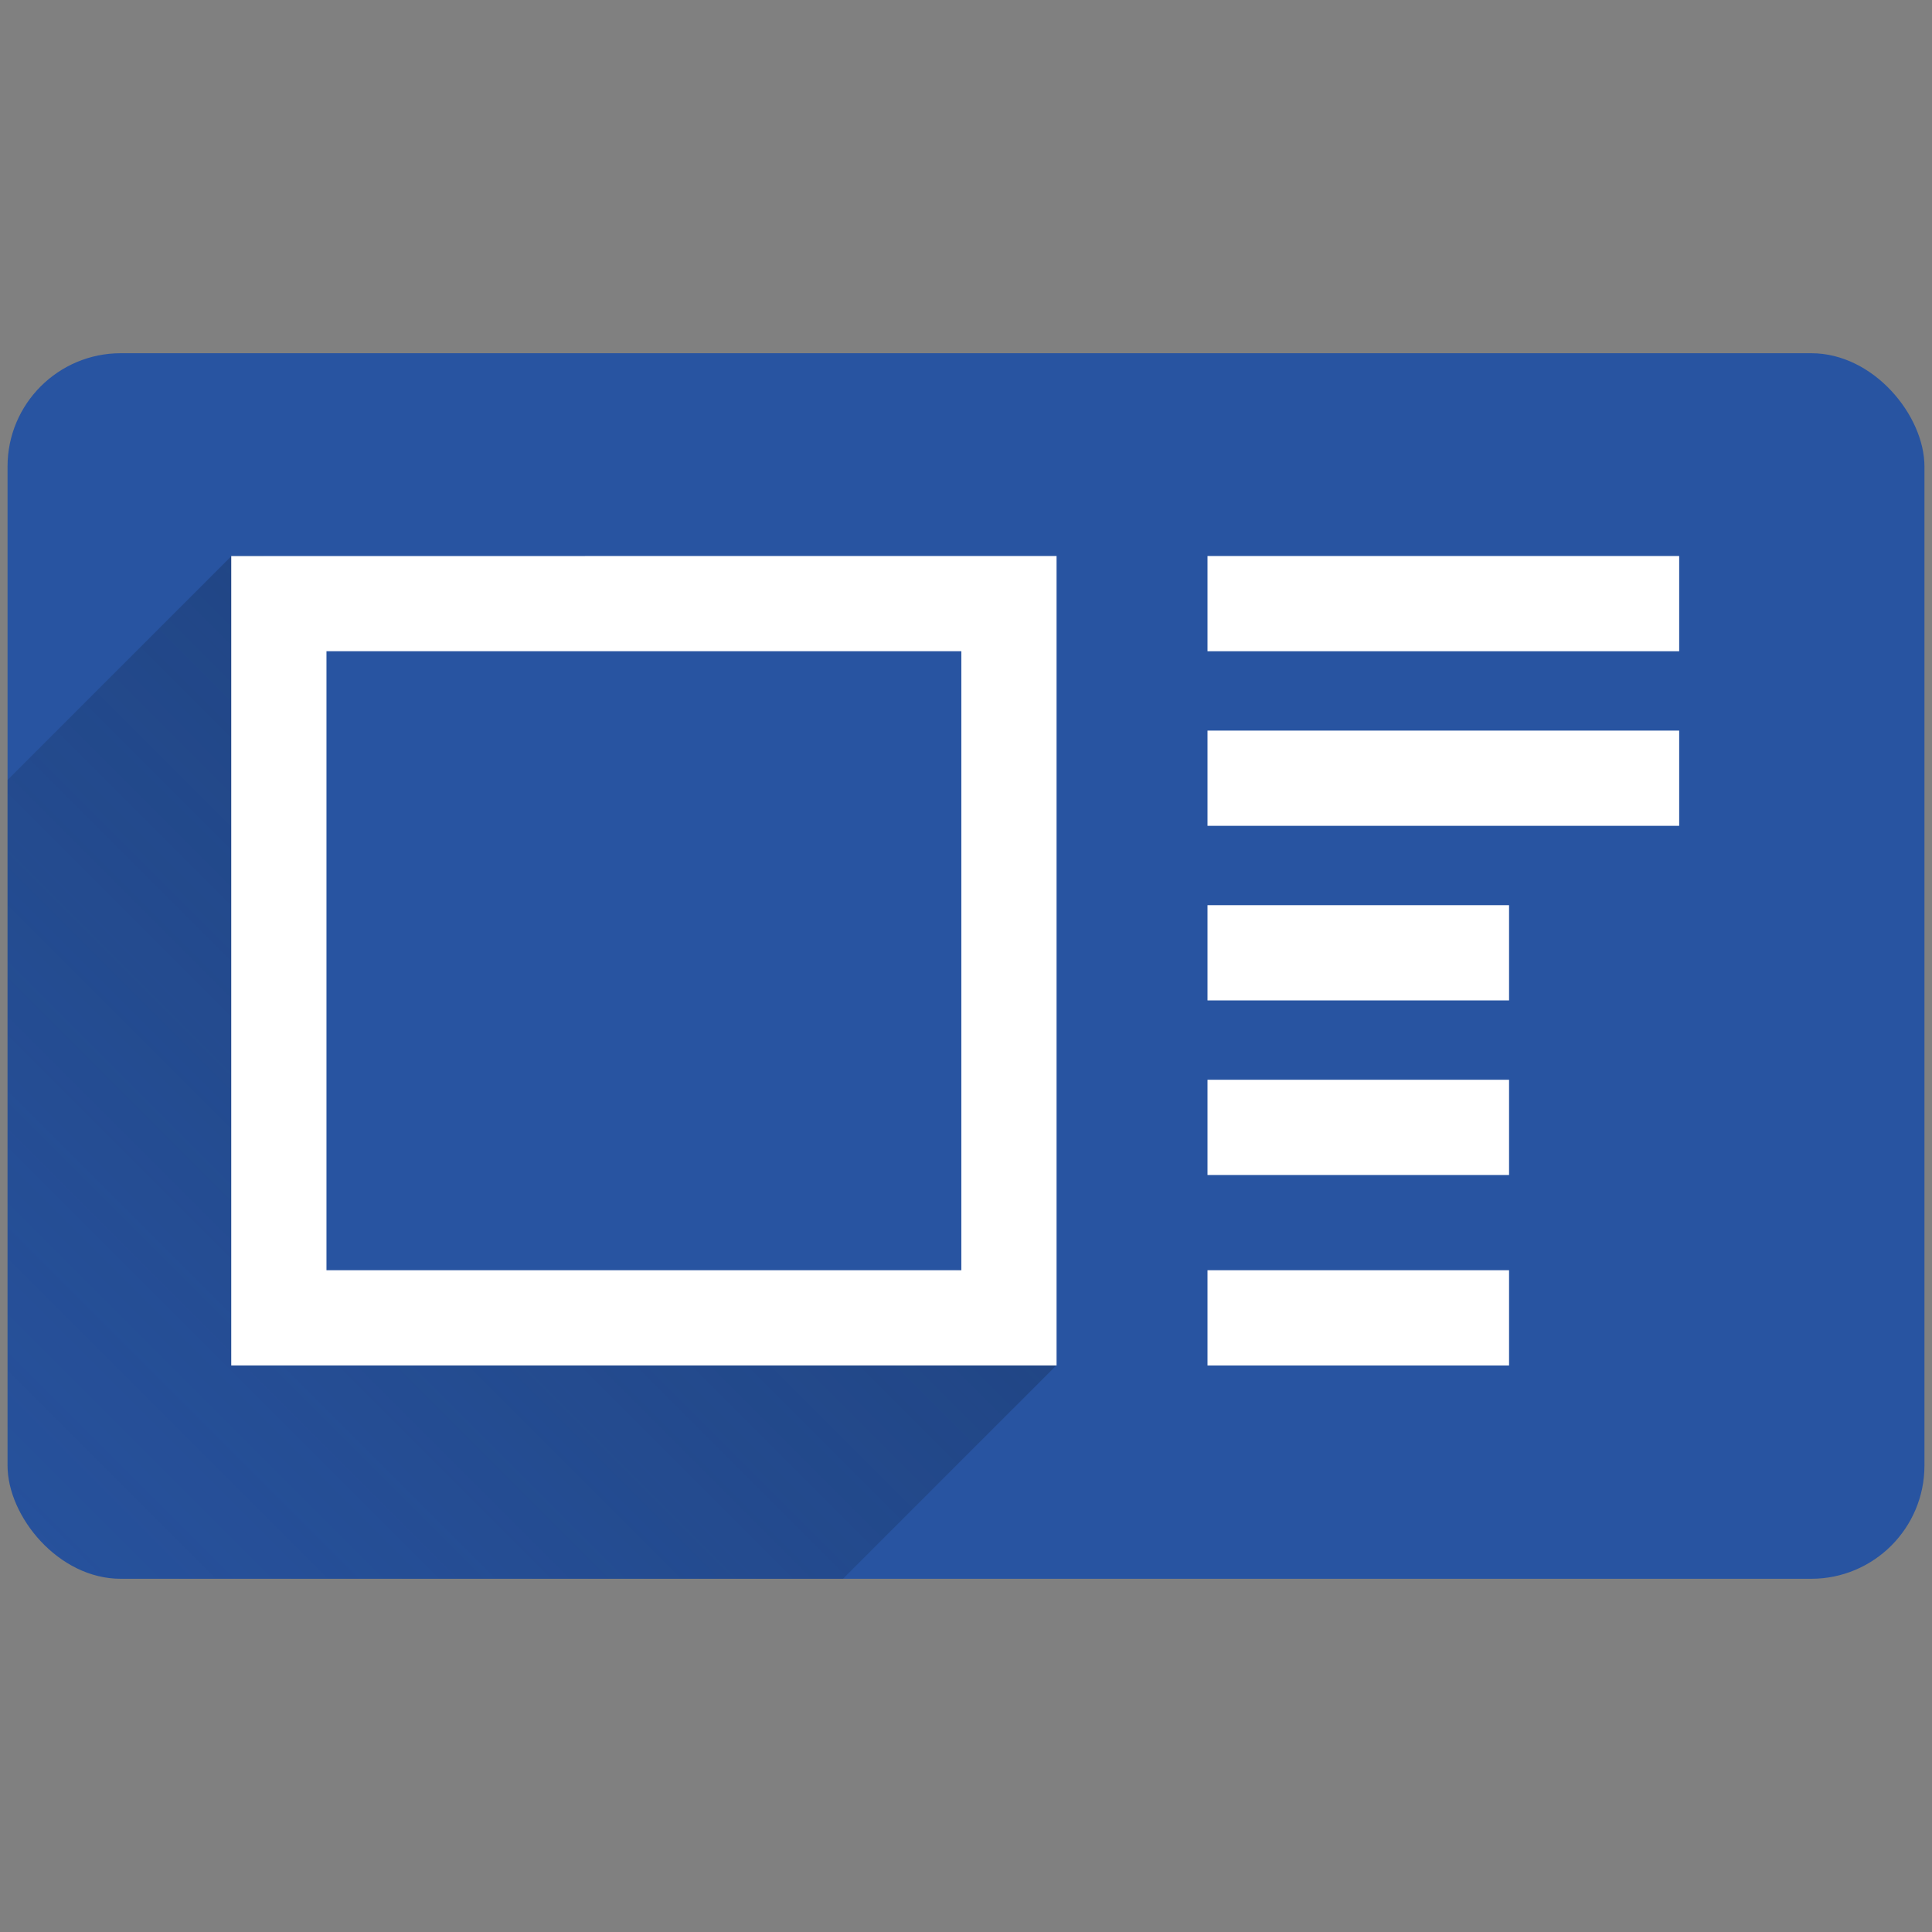 <?xml version="1.0" encoding="UTF-8" standalone="no"?>
<!-- Created with Inkscape (http://www.inkscape.org/) -->

<svg
   xmlns:dc="http://purl.org/dc/elements/1.1/"
   xmlns:cc="http://creativecommons.org/ns#"
   xmlns:rdf="http://www.w3.org/1999/02/22-rdf-syntax-ns#"
   xmlns:svg="http://www.w3.org/2000/svg"
   xmlns="http://www.w3.org/2000/svg"
   xmlns:xlink="http://www.w3.org/1999/xlink"
   xmlns:sodipodi="http://sodipodi.sourceforge.net/DTD/sodipodi-0.dtd"
   xmlns:inkscape="http://www.inkscape.org/namespaces/inkscape"
   width="512"
   height="512"
   id="svg2987"
   version="1.1"
   inkscape:version="0.48.4 r9939"
   sodipodi:docname="chrome-icon.svg"
   inkscape:export-filename="/media/Mokush/Dev/bizcardmaker/chrome-app/bizcardmaker-icon-16.png"
   inkscape:export-xdpi="2.8099999"
   inkscape:export-ydpi="2.8099999">
  <rect width="100%" height="100%" fill="#808080" stroke="none"/>
  <defs
     id="defs2989">
    <linearGradient
       inkscape:collect="always"
       id="linearGradient3884">
      <stop
         style="stop-color:#122648;stop-opacity:1;"
         offset="0"
         id="stop3886" />
      <stop
         style="stop-color:#122648;stop-opacity:0;"
         offset="1"
         id="stop3888" />
    </linearGradient>
    <linearGradient
       inkscape:collect="always"
       id="linearGradient3842">
      <stop
         style="stop-color:#193463;stop-opacity:1;"
         offset="0"
         id="stop3844" />
      <stop
         style="stop-color:#193463;stop-opacity:0;"
         offset="1"
         id="stop3846" />
    </linearGradient>
    <linearGradient
       inkscape:collect="always"
       id="linearGradient3823">
      <stop
         style="stop-color:#162d57;stop-opacity:1;"
         offset="0"
         id="stop3825" />
      <stop
         style="stop-color:#162d57;stop-opacity:0;"
         offset="1"
         id="stop3827" />
    </linearGradient>
    <linearGradient
       inkscape:collect="always"
       id="linearGradient3769">
      <stop
         style="stop-color:#000000;stop-opacity:1;"
         offset="0"
         id="stop3771" />
      <stop
         style="stop-color:#000000;stop-opacity:0;"
         offset="1"
         id="stop3773" />
    </linearGradient>
    <linearGradient
       inkscape:collect="always"
       xlink:href="#linearGradient3769"
       id="linearGradient3821"
       gradientUnits="userSpaceOnUse"
       gradientTransform="matrix(0.763,0,0,0.763,60.628,600.885)"
       x1="140"
       y1="272"
       x2="-140"
       y2="552" />
    <linearGradient
       inkscape:collect="always"
       xlink:href="#linearGradient3823"
       id="linearGradient3829"
       x1="190"
       y1="802.362"
       x2="10"
       y2="982.362"
       gradientUnits="userSpaceOnUse" />
    <linearGradient
       inkscape:collect="always"
       xlink:href="#linearGradient3769"
       id="linearGradient3834"
       gradientUnits="userSpaceOnUse"
       gradientTransform="matrix(0.917,0,0,0.917,20.848,561.542)"
       x1="140"
       y1="272"
       x2="-140"
       y2="552" />
    <linearGradient
       inkscape:collect="always"
       xlink:href="#linearGradient3769"
       id="linearGradient3840"
       gradientUnits="userSpaceOnUse"
       gradientTransform="matrix(0.917,0,0,0.917,20.848,561.542)"
       x1="140"
       y1="272"
       x2="-140"
       y2="552" />
    <linearGradient
       inkscape:collect="always"
       xlink:href="#linearGradient3842"
       id="linearGradient3848"
       x1="190"
       y1="791.226"
       x2="-41.136"
       y2="1022.362"
       gradientUnits="userSpaceOnUse" />
    <linearGradient
       inkscape:collect="always"
       xlink:href="#linearGradient3769"
       id="linearGradient3851"
       gradientUnits="userSpaceOnUse"
       gradientTransform="matrix(0.917,0,0,0.917,20.848,561.542)"
       x1="140"
       y1="272"
       x2="-140"
       y2="552" />
    <linearGradient
       inkscape:collect="always"
       xlink:href="#linearGradient3769"
       id="linearGradient3857"
       gradientUnits="userSpaceOnUse"
       gradientTransform="matrix(0.917,0,0,0.917,20.848,561.542)"
       x1="140"
       y1="272"
       x2="-140"
       y2="552" />
    <linearGradient
       inkscape:collect="always"
       xlink:href="#linearGradient3842"
       id="linearGradient3863"
       gradientUnits="userSpaceOnUse"
       x1="190"
       y1="791.226"
       x2="-41.136"
       y2="1022.362" />
    <linearGradient
       inkscape:collect="always"
       xlink:href="#linearGradient3769"
       id="linearGradient3866"
       gradientUnits="userSpaceOnUse"
       gradientTransform="matrix(0.841,0,0,0.841,31.916,580.907)"
       x1="140"
       y1="272"
       x2="-140"
       y2="552" />
    <clipPath
       clipPathUnits="userSpaceOnUse"
       id="clipPath3870">
      <path
         mask="none"
         sodipodi:nodetypes="cccccccc"
         inkscape:connector-curvature="0"
         id="path3872"
         d="M 61.349,687.71 -165.711,914.77 52.94,1129.216 280,902.155 254.771,876.927 69.759,889.541 l 0,-201.831 z"
         style="opacity:0.617;fill:url(#linearGradient3874);fill-opacity:1;stroke:none" />
    </clipPath>
    <linearGradient
       inkscape:collect="always"
       xlink:href="#linearGradient3769"
       id="linearGradient3874"
       gradientUnits="userSpaceOnUse"
       gradientTransform="matrix(0.841,0,0,0.841,31.916,580.907)"
       x1="140"
       y1="272"
       x2="-140"
       y2="552" />
    <linearGradient
       inkscape:collect="always"
       xlink:href="#linearGradient3884"
       id="linearGradient3890"
       x1="200"
       y1="772.362"
       x2="-20"
       y2="992.362"
       gradientUnits="userSpaceOnUse" />
  </defs>
  <sodipodi:namedview
     id="base"
     pagecolor="#ffffff"
     bordercolor="#666666"
     borderopacity="1.0"
     inkscape:pageopacity="0"
     inkscape:pageshadow="2"
     inkscape:zoom="0.98994949"
     inkscape:cx="331.64443"
     inkscape:cy="266.07094"
     inkscape:document-units="px"
     inkscape:current-layer="layer1"
     showgrid="true"
     inkscape:window-width="1234"
     inkscape:window-height="800"
     inkscape:window-x="46"
     inkscape:window-y="0"
     inkscape:window-maximized="1"
     inkscape:snap-global="true"
     inkscape:snap-bbox="true">
    <inkscape:grid
       type="xygrid"
       id="grid2987"
       empspacing="5"
       visible="true"
       enabled="true"
       snapvisiblegridlinesonly="true" />
  </sodipodi:namedview>
  <g
     inkscape:label="Layer 1"
     inkscape:groupmode="layer"
     id="layer1"
     transform="translate(0,-540.362)">
    <rect
       style="fill:#2854a1;fill-opacity:1;stroke:none"
       id="rect2989"
       width="508"
       height="324.787"
       x="2"
       y="633.969"
       rx="30"
       ry="30" />
    <rect
       ry="30"
       rx="30"
       y="633.969"
       x="2"
       height="324.787"
       width="508"
       id="rect3868"
       style="fill:url(#linearGradient3890);fill-opacity:1;stroke:none;opacity:0.35"
       clip-path="url(#clipPath3870)" />
    <path
       style="font-size:medium;font-style:normal;font-variant:normal;font-weight:normal;font-stretch:normal;text-indent:0;text-align:start;text-decoration:none;line-height:normal;letter-spacing:normal;word-spacing:normal;text-transform:none;direction:ltr;block-progression:tb;writing-mode:lr-tb;text-anchor:start;baseline-shift:baseline;color:#000000;fill:#ffffff;fill-opacity:1;stroke:none;stroke-width:28.267;marker:none;visibility:visible;display:inline;overflow:visible;enable-background:accumulate;font-family:Sans;-inkscape-font-specification:Sans"
       d="m 61.282,687.72 0,214.501 218.718,0 0,-214.512 z m 25.237,25.226 168.244,0 0,164.038 -168.244,0 z"
       id="rect3014"
       inkscape:connector-curvature="0"
       sodipodi:nodetypes="cccccccccc" />
    <path
       style="fill:#ffffff;fill-opacity:1;stroke:none"
       d="m 320,687.71 125,0 0,25.237 -125,0 z"
       id="rect3784"
       inkscape:connector-curvature="0"
       sodipodi:nodetypes="ccccc" />
    <path
       sodipodi:nodetypes="ccccc"
       inkscape:connector-curvature="0"
       id="path2995"
       d="m 320,733.977 125,0 0,25.237 -125,0 z"
       style="fill:#ffffff;fill-opacity:1;stroke:none" />
    <path
       style="fill:#ffffff;fill-opacity:1;stroke:none"
       d="m 320,780.244 79.916,0 0,25.237 -79.916,0 z"
       id="path2997"
       inkscape:connector-curvature="0"
       sodipodi:nodetypes="ccccc" />
    <path
       sodipodi:nodetypes="ccccc"
       inkscape:connector-curvature="0"
       id="path2999"
       d="m 320,826.511 79.916,0 0,25.237 -79.916,0 z"
       style="fill:#ffffff;fill-opacity:1;stroke:none" />
    <path
       style="fill:#ffffff;fill-opacity:1;stroke:none"
       d="m 320,876.985 79.916,0 0,25.237 -79.916,0 z"
       id="path3001"
       inkscape:connector-curvature="0"
       sodipodi:nodetypes="ccccc" />
  </g>
</svg>
